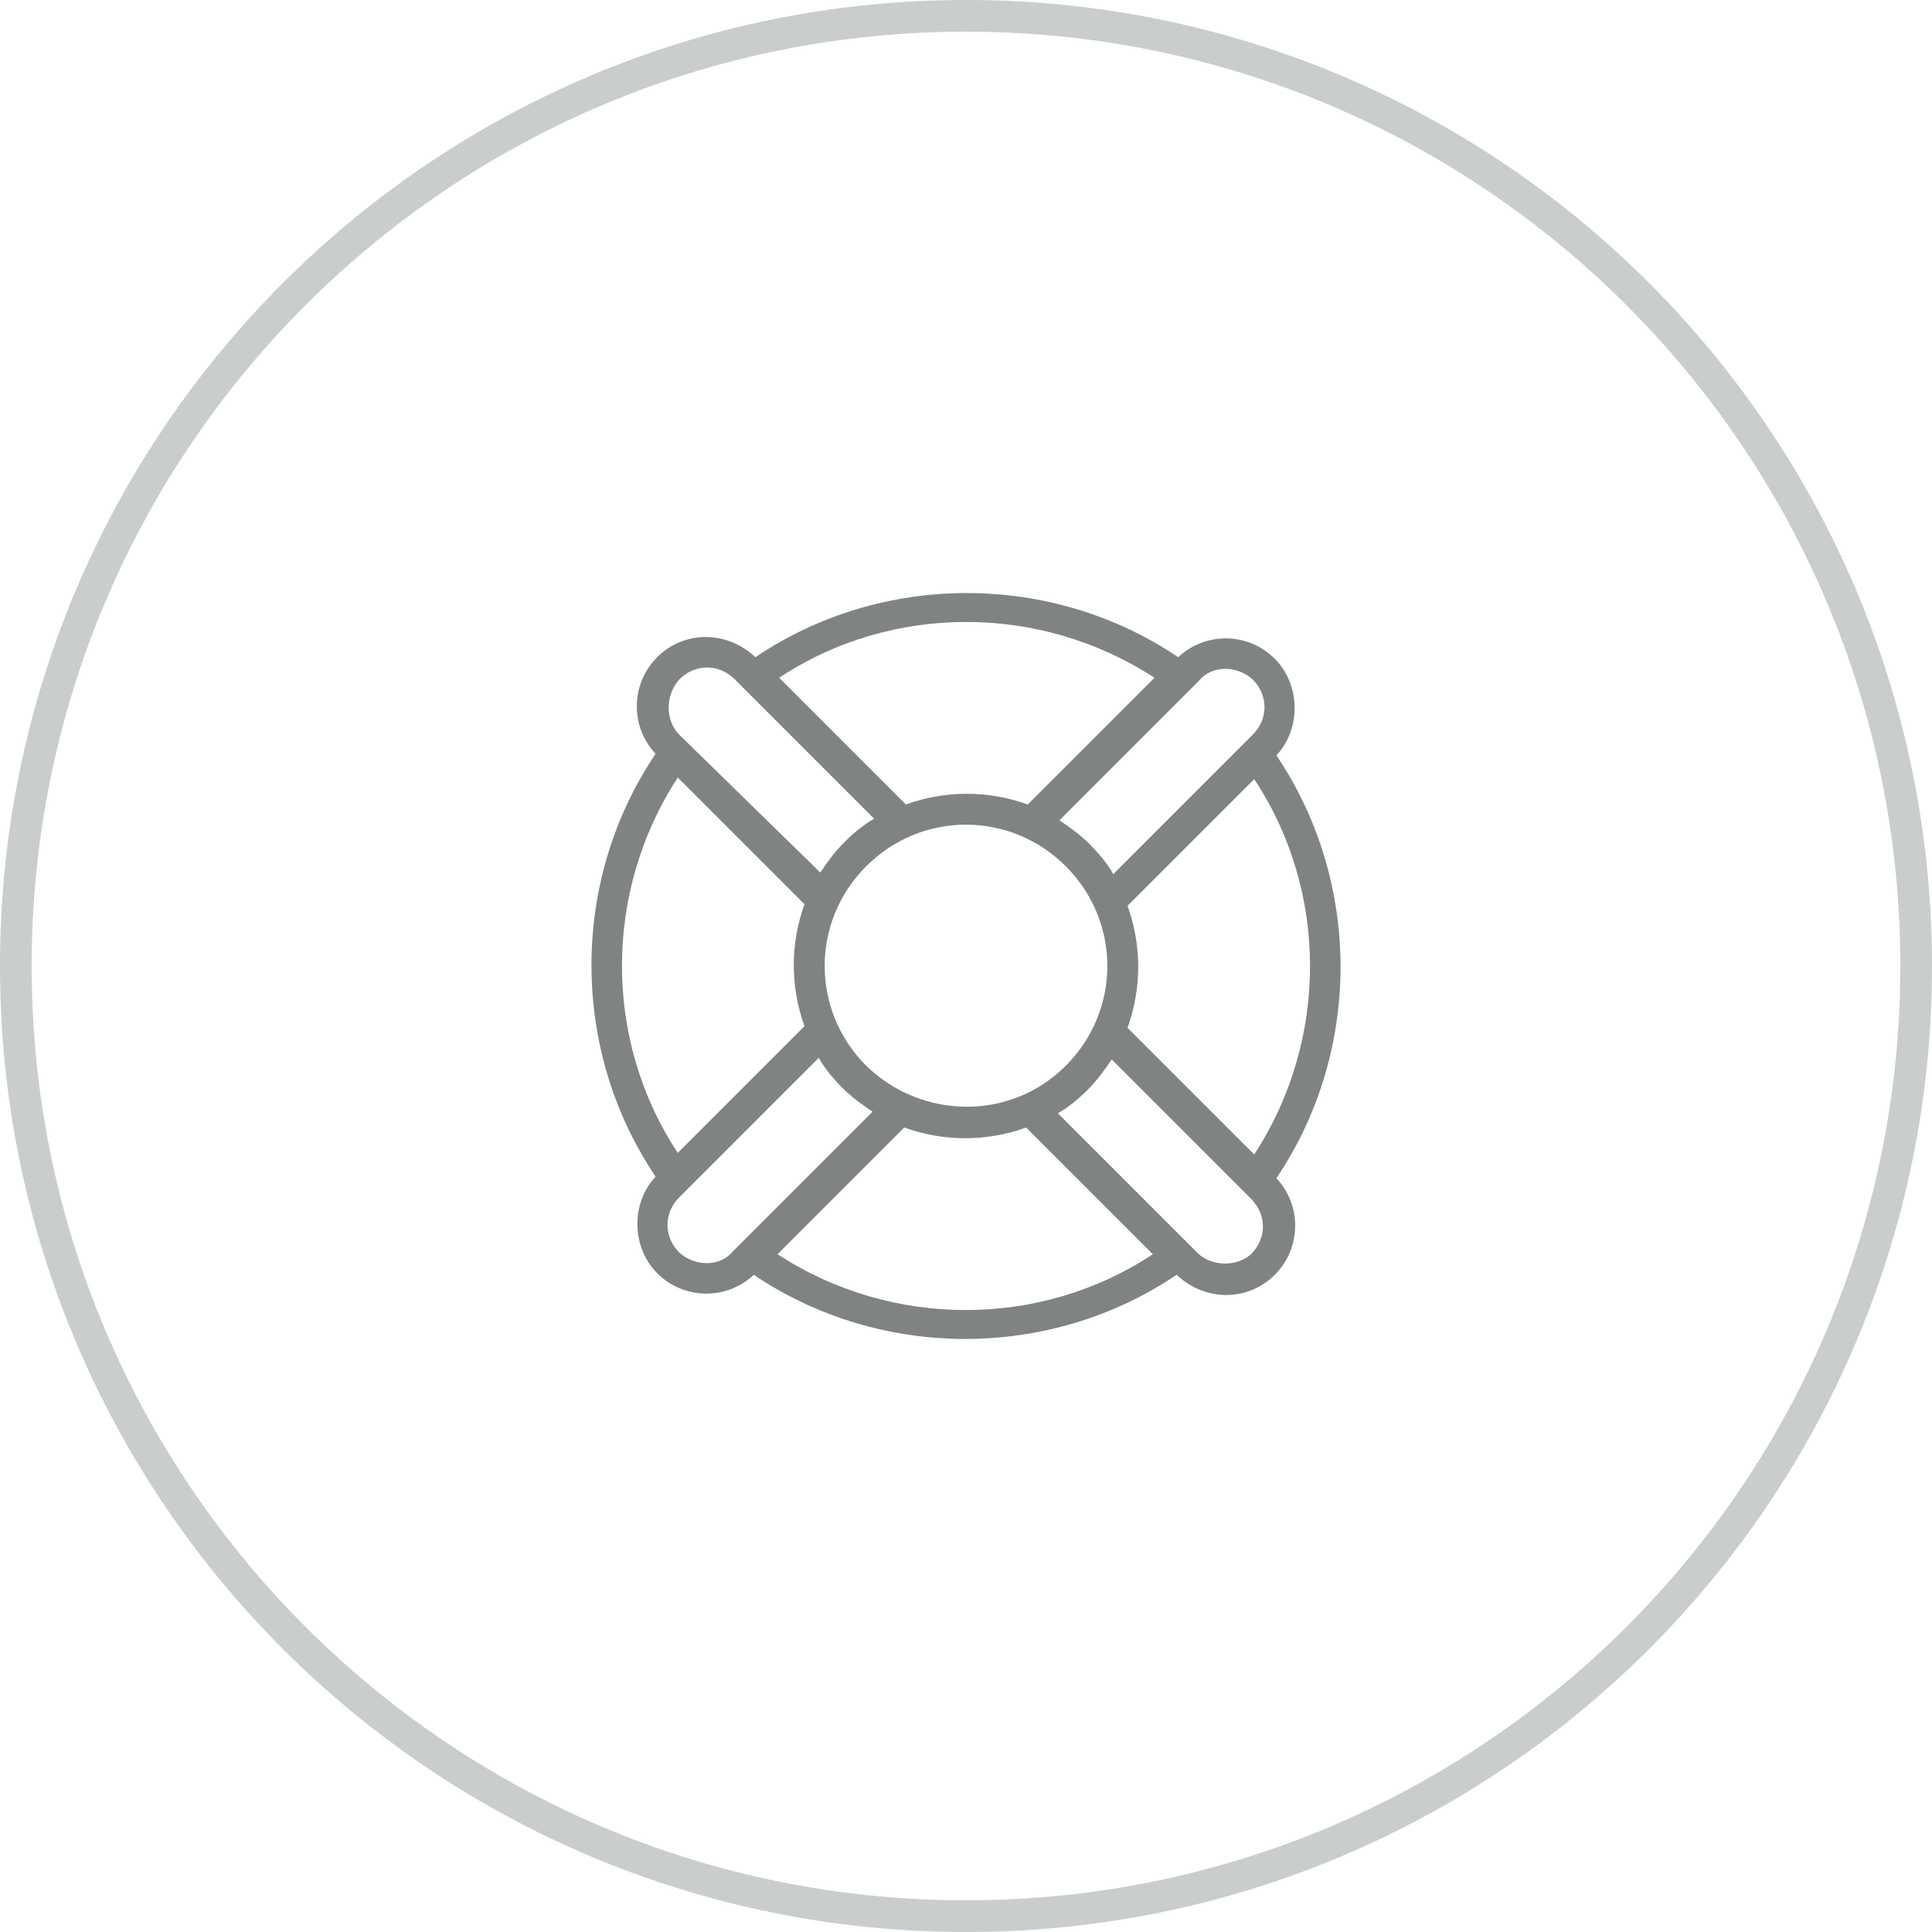 <?xml version="1.0" encoding="UTF-8"?>
<svg width="122px" height="122px" viewBox="0 0 122 122" version="1.1" xmlns="http://www.w3.org/2000/svg" xmlns:xlink="http://www.w3.org/1999/xlink">
    <!-- Generator: Sketch 51.3 (57544) - http://www.bohemiancoding.com/sketch -->
    <title>b2b-feature-5</title>
    <desc>Created with Sketch.</desc>
    <defs></defs>
    <g id="b2b-feature-5" stroke="none" stroke-width="1" fill="none" fill-rule="evenodd">
        <path d="M61,122 C27.311,122 0,94.689 0,61 C0,27.311 27.311,0 61,0 C94.689,0 122,27.311 122,61 C122,94.689 94.689,122 61,122 Z M61,120 C93.585,120 120,93.585 120,61 C120,28.415 93.585,2 61,2 C28.415,2 2,28.415 2,61 C2,93.585 28.415,120 61,120 Z" id="Oval-4-Copy-4" fill="#C9CDCD" fill-rule="nonzero"></path>
        <g id="noun_lifering_1068023_000000" transform="translate(37, 37)" fill="#808383" fill-rule="nonzero">
            <path d="M43.5,43.5 C45.2,41.8 45.2,39.1 43.6,37.4 C49,29.4 49,18.7 43.6,10.7 C45.2,9 45.1,6.2 43.5,4.6 C41.8,2.9 39.1,2.9 37.4,4.5 C29.4,-0.9 18.7,-0.9 10.7,4.5 C8.9,2.8 6.2,2.8 4.5,4.5 C2.8,6.2 2.8,8.9 4.4,10.6 C-1,18.6 -1,29.3 4.4,37.3 C2.8,39 2.9,41.8 4.5,43.4 C6.2,45.1 8.9,45.1 10.6,43.5 C18.6,48.9 29.3,48.9 37.3,43.5 C39.1,45.2 41.8,45.2 43.5,43.5 Z M42.2,35.9 L34.2,27.9 C35.1,25.4 35.1,22.7 34.2,20.2 L42.2,12.2 C46.9,19.3 46.9,28.7 42.2,35.9 Z M17.7,30.3 C14.2,26.8 14.2,21.2 17.7,17.7 C21.2,14.2 26.8,14.2 30.3,17.7 C33.8,21.2 33.8,26.8 30.3,30.3 C26.8,33.8 21.2,33.7 17.7,30.3 Z M42.1,5.9 C43.1,6.9 43.1,8.4 42.1,9.4 L33.3,18.2 C32.9,17.5 32.4,16.9 31.8,16.3 C31.2,15.7 30.5,15.2 29.9,14.8 L38.7,6 C39.5,5 41.1,5 42.1,5.9 Z M35.9,5.8 L27.9,13.8 C25.4,12.9 22.7,12.9 20.2,13.8 L12.2,5.8 C19.3,1.1 28.7,1.1 35.9,5.8 Z M5.9,5.9 C6.9,4.9 8.4,4.9 9.4,5.9 L18.2,14.7 C17.5,15.1 16.9,15.6 16.3,16.2 C15.7,16.8 15.2,17.5 14.8,18.1 L5.9,9.4 C5,8.5 5,6.9 5.9,5.9 Z M5.8,12.1 L13.8,20.1 C12.9,22.6 12.9,25.3 13.8,27.8 L5.8,35.8 C1.1,28.7 1.1,19.3 5.8,12.1 Z M5.9,42.1 C4.9,41.1 4.9,39.6 5.9,38.6 L14.7,29.8 C15.1,30.5 15.6,31.1 16.2,31.7 C16.8,32.3 17.5,32.8 18.1,33.2 L9.3,42 C8.5,43 6.9,43 5.9,42.1 Z M12.1,42.2 L20.1,34.2 C22.6,35.1 25.3,35.1 27.8,34.2 L35.8,42.2 C28.7,46.9 19.3,46.9 12.1,42.2 Z M38.6,42.1 L29.8,33.3 C30.5,32.9 31.1,32.4 31.7,31.8 C32.3,31.2 32.8,30.5 33.2,29.9 L42,38.7 C43,39.7 43,41.2 42,42.2 C41.1,43 39.5,43 38.6,42.1 Z" id="Shape"></path>
        </g>
    </g>
</svg>